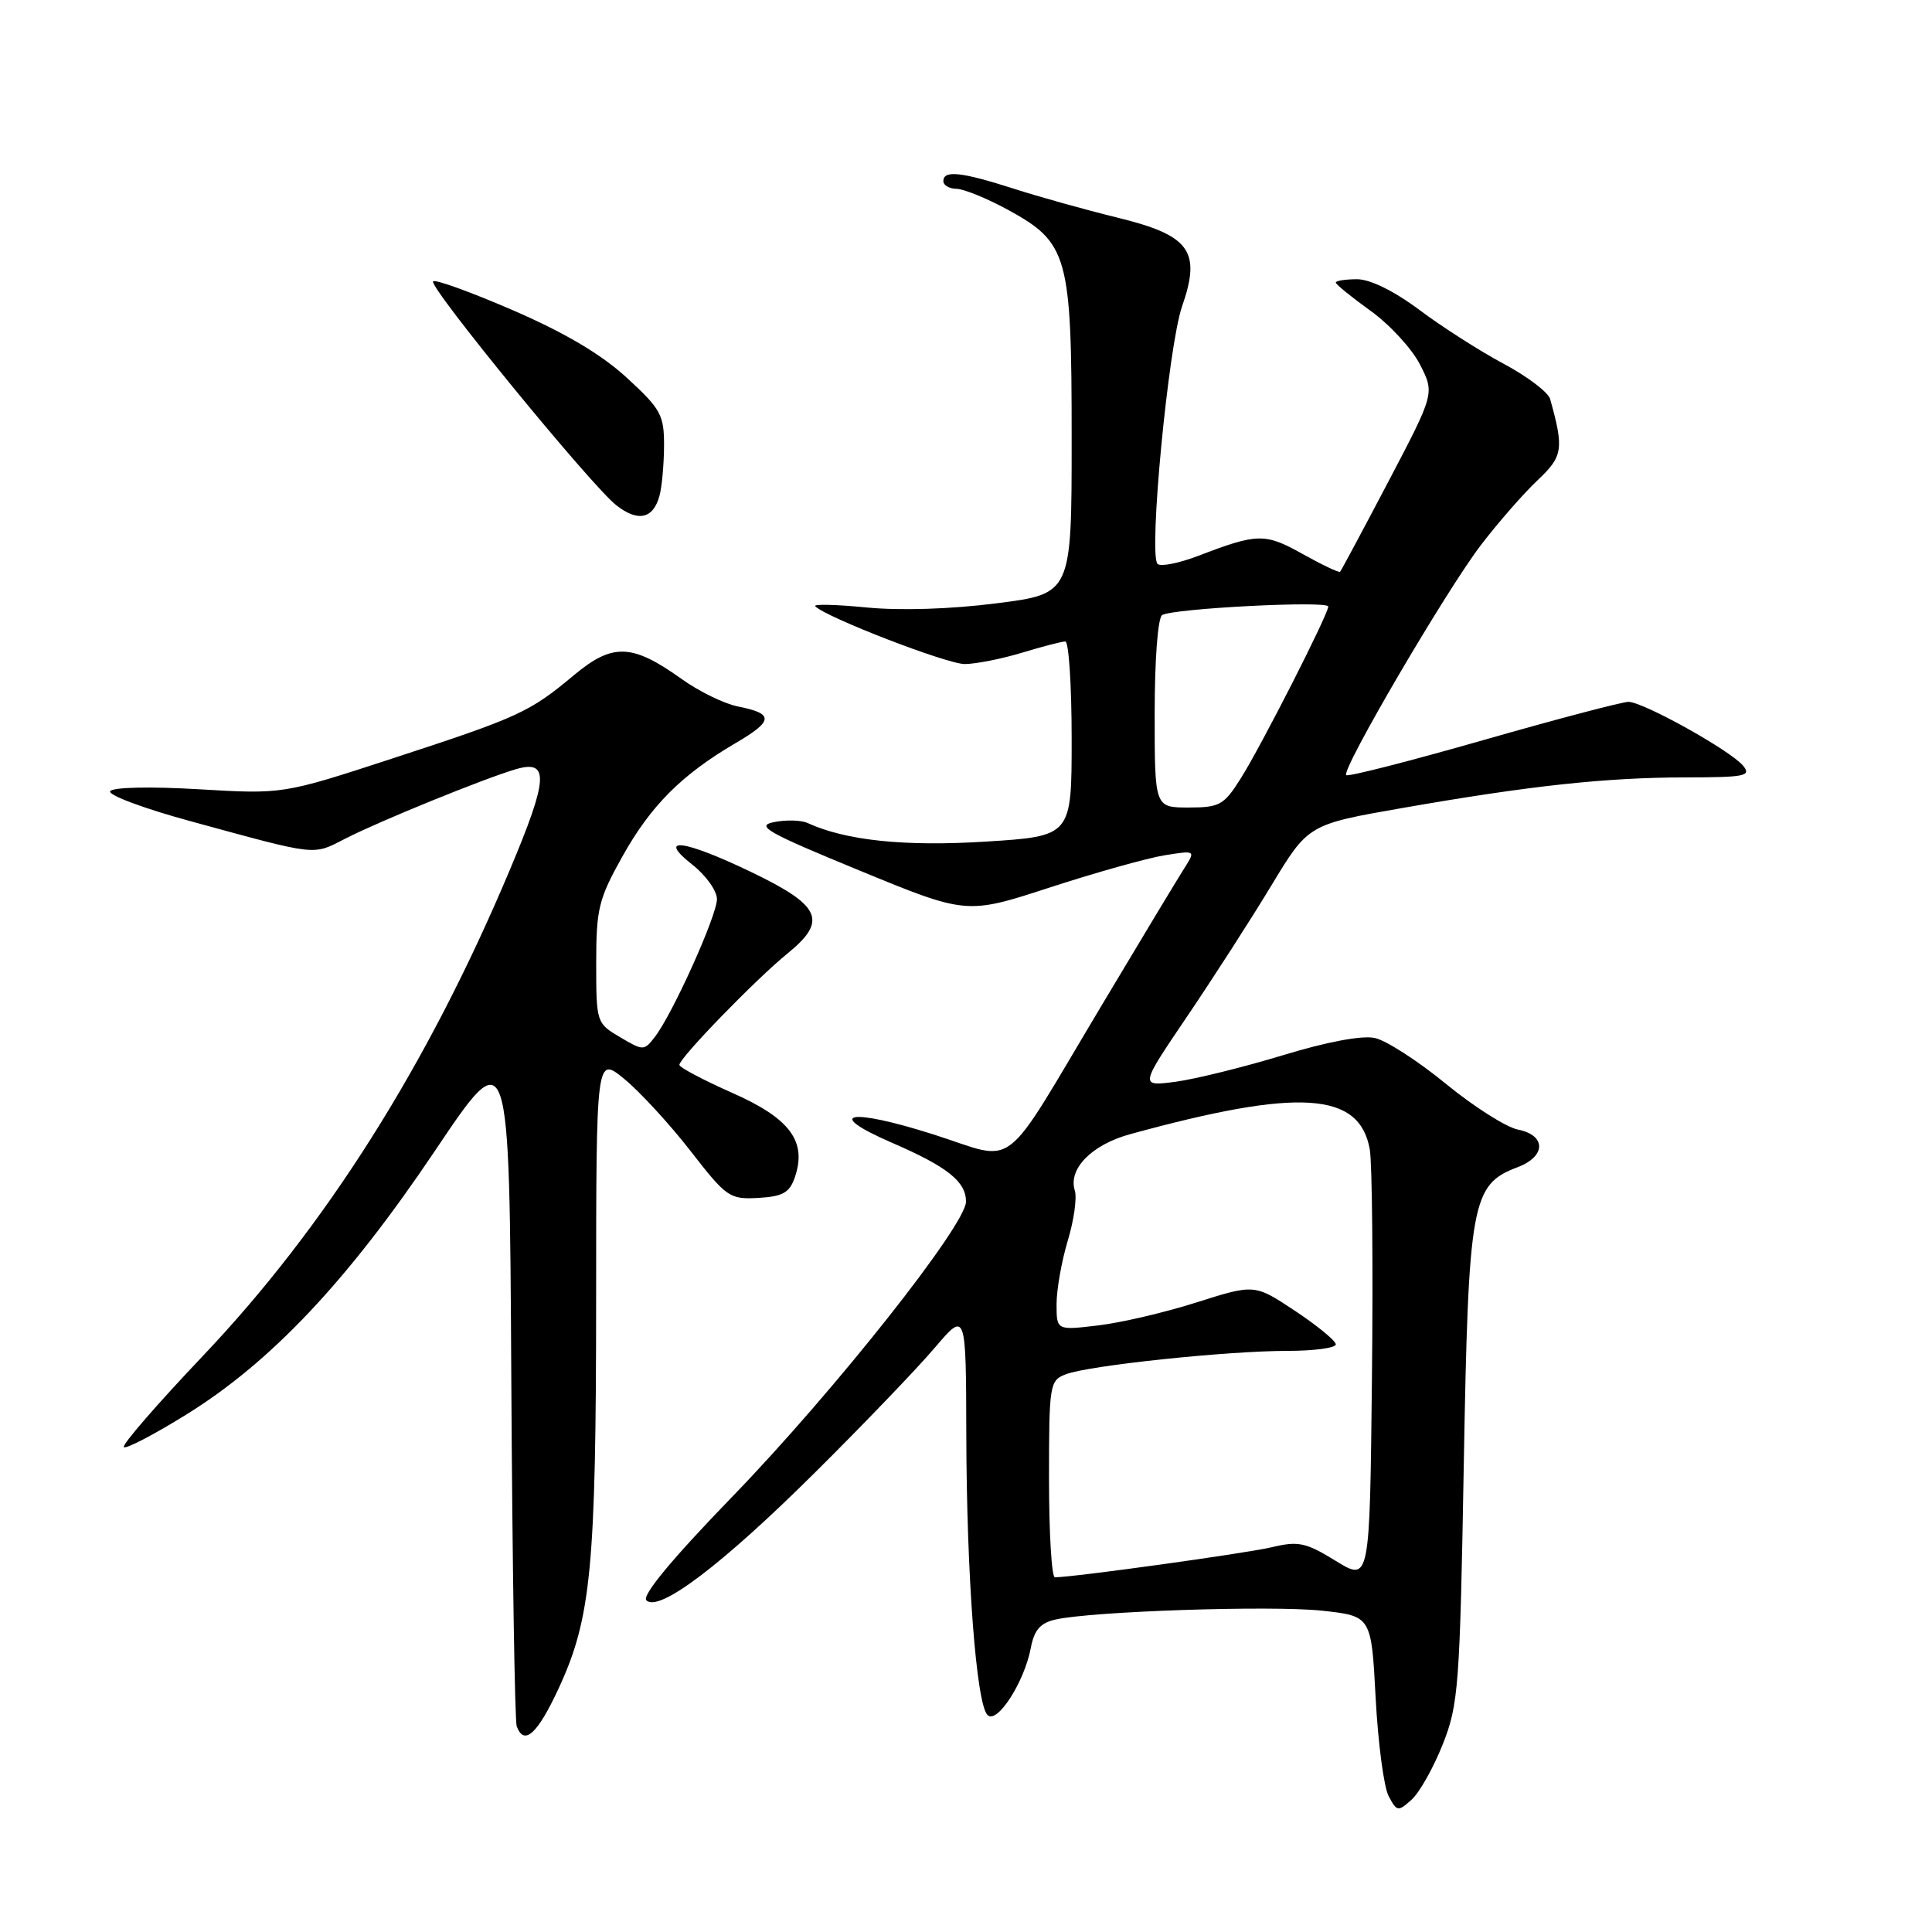 <?xml version="1.0" encoding="UTF-8" standalone="no"?>
<!DOCTYPE svg PUBLIC "-//W3C//DTD SVG 1.1//EN" "http://www.w3.org/Graphics/SVG/1.1/DTD/svg11.dtd" >
<svg xmlns="http://www.w3.org/2000/svg" xmlns:xlink="http://www.w3.org/1999/xlink" version="1.1" viewBox="0 0 256 256">
 <g >
 <path fill="currentColor"
d=" M 191.18 231.11 C 193.26 225.86 193.44 223.46 193.96 194.00 C 194.58 159.19 194.98 156.97 201.09 154.66 C 204.87 153.23 204.90 150.43 201.15 149.68 C 199.58 149.37 195.29 146.64 191.61 143.63 C 187.93 140.61 183.69 137.87 182.18 137.54 C 180.48 137.17 175.87 138.03 169.97 139.83 C 164.76 141.41 158.37 142.99 155.76 143.34 C 151.02 143.96 151.02 143.96 157.27 134.73 C 160.71 129.65 165.74 121.84 168.44 117.37 C 173.35 109.24 173.35 109.24 185.85 107.06 C 202.76 104.10 212.81 103.02 223.37 103.01 C 231.24 103.00 232.10 102.83 230.97 101.46 C 229.29 99.44 217.73 93.00 215.78 93.00 C 214.95 93.00 206.29 95.28 196.54 98.07 C 186.79 100.86 178.62 102.95 178.38 102.71 C 177.69 102.03 191.73 78.06 196.30 72.13 C 198.57 69.17 201.92 65.35 203.74 63.63 C 207.10 60.47 207.25 59.50 205.40 52.87 C 205.15 51.98 202.37 49.87 199.22 48.19 C 196.07 46.51 191.06 43.30 188.07 41.06 C 184.72 38.56 181.56 37.00 179.82 37.00 C 178.27 37.00 177.00 37.20 177.00 37.44 C 177.00 37.68 179.07 39.36 181.60 41.18 C 184.14 43.00 187.09 46.21 188.16 48.31 C 190.10 52.12 190.10 52.12 183.97 63.81 C 180.59 70.24 177.71 75.62 177.57 75.76 C 177.42 75.91 175.19 74.85 172.61 73.41 C 167.63 70.62 166.63 70.64 158.81 73.64 C 156.22 74.63 153.78 75.12 153.38 74.72 C 152.17 73.51 154.81 45.85 156.63 40.60 C 159.19 33.24 157.68 31.18 148.00 28.82 C 143.88 27.81 137.71 26.09 134.29 24.99 C 127.37 22.77 125.00 22.52 125.00 24.00 C 125.00 24.55 125.79 25.01 126.75 25.02 C 127.71 25.04 130.75 26.27 133.50 27.77 C 141.53 32.15 142.00 33.81 142.00 58.09 C 142.00 78.68 142.00 78.68 132.05 79.94 C 125.98 80.72 119.25 80.93 114.80 80.49 C 110.78 80.10 107.74 80.02 108.02 80.33 C 109.40 81.78 125.49 88.00 127.84 87.99 C 129.30 87.98 132.71 87.31 135.41 86.49 C 138.11 85.67 140.70 85.00 141.16 85.00 C 141.62 85.00 142.00 90.81 142.00 97.90 C 142.00 110.80 142.00 110.80 130.57 111.52 C 119.83 112.19 112.06 111.37 107.00 109.05 C 106.17 108.67 104.19 108.61 102.58 108.93 C 100.06 109.42 101.59 110.29 113.87 115.34 C 128.08 121.19 128.08 121.19 139.12 117.59 C 145.20 115.61 152.03 113.70 154.31 113.33 C 158.44 112.67 158.44 112.67 156.90 115.09 C 156.06 116.41 151.15 124.55 146.01 133.16 C 132.41 155.91 135.00 153.91 123.69 150.32 C 112.49 146.75 109.03 147.45 118.19 151.42 C 125.53 154.60 128.00 156.56 128.00 159.22 C 128.00 162.31 110.52 184.38 97.09 198.26 C 89.05 206.56 85.02 211.42 85.65 212.05 C 87.30 213.70 95.75 207.29 108.09 195.02 C 114.47 188.69 121.55 181.30 123.84 178.61 C 128.00 173.72 128.00 173.72 128.04 190.11 C 128.08 208.84 129.36 225.76 130.85 227.25 C 132.11 228.51 135.73 222.90 136.59 218.35 C 137.04 215.98 137.85 215.05 139.84 214.60 C 144.69 213.50 168.45 212.71 175.13 213.42 C 181.71 214.13 181.71 214.13 182.28 224.99 C 182.60 230.97 183.37 236.83 184.01 238.01 C 185.10 240.06 185.25 240.08 187.06 238.45 C 188.10 237.50 189.96 234.20 191.18 231.11 Z  M 74.01 223.75 C 78.33 214.45 78.98 207.66 78.99 172.20 C 79.00 139.91 79.00 139.91 82.75 142.99 C 84.81 144.69 88.75 148.97 91.50 152.51 C 96.27 158.66 96.68 158.94 100.48 158.73 C 103.73 158.54 104.62 158.04 105.32 156.00 C 106.95 151.24 104.69 148.19 97.00 144.80 C 93.15 143.09 90.01 141.43 90.02 141.10 C 90.06 140.15 100.12 129.78 104.35 126.34 C 109.70 121.99 108.82 120.01 99.52 115.54 C 90.57 111.24 86.93 110.79 91.75 114.58 C 93.54 115.99 95.00 118.04 95.00 119.14 C 95.00 121.31 89.13 134.35 86.77 137.40 C 85.34 139.25 85.24 139.25 82.16 137.43 C 79.04 135.59 79.00 135.48 79.00 127.63 C 79.00 120.42 79.32 119.12 82.48 113.47 C 86.24 106.74 90.33 102.65 97.46 98.47 C 102.52 95.51 102.58 94.56 97.77 93.61 C 95.97 93.25 92.62 91.62 90.32 89.97 C 83.75 85.27 81.17 85.18 76.03 89.48 C 70.16 94.38 68.77 95.02 52.00 100.50 C 37.50 105.24 37.50 105.24 26.33 104.58 C 19.87 104.20 14.92 104.31 14.60 104.84 C 14.29 105.35 19.09 107.14 25.27 108.82 C 42.30 113.47 41.36 113.37 45.80 111.10 C 50.36 108.77 64.08 103.19 68.30 101.94 C 72.82 100.60 72.68 103.10 67.54 115.30 C 56.67 141.14 43.15 162.53 26.88 179.67 C 20.84 186.03 16.13 191.46 16.41 191.75 C 16.69 192.03 20.43 190.08 24.71 187.42 C 35.92 180.47 46.05 169.72 57.60 152.54 C 67.50 137.79 67.50 137.79 67.75 182.65 C 67.89 207.32 68.21 228.06 68.47 228.75 C 69.45 231.37 71.21 229.78 74.01 223.75 Z  M 87.39 65.68 C 87.71 64.48 87.98 61.50 87.99 59.05 C 88.00 54.99 87.57 54.20 83.05 50.05 C 79.71 46.97 74.84 44.09 68.01 41.13 C 62.45 38.72 57.68 36.99 57.39 37.28 C 56.73 37.93 78.31 64.31 81.65 66.94 C 84.53 69.21 86.56 68.76 87.39 65.68 Z  M 177.00 206.83 C 173.02 204.38 172.04 204.17 168.50 205.02 C 165.13 205.82 142.20 209.00 139.78 209.00 C 139.35 209.00 139.00 203.14 139.00 195.98 C 139.00 183.39 139.08 182.92 141.25 182.09 C 144.31 180.93 162.59 179.00 170.54 179.00 C 174.09 179.00 177.00 178.61 177.00 178.14 C 177.00 177.67 174.58 175.68 171.62 173.71 C 166.24 170.14 166.24 170.14 158.60 172.56 C 154.40 173.90 148.50 175.28 145.48 175.63 C 140.00 176.28 140.00 176.28 140.00 172.80 C 140.00 170.88 140.67 167.11 141.48 164.41 C 142.30 161.71 142.72 158.72 142.42 157.76 C 141.51 154.89 144.64 151.69 149.73 150.29 C 172.10 144.15 180.13 144.65 181.50 152.28 C 181.82 154.05 181.95 167.67 181.79 182.54 C 181.50 209.59 181.50 209.59 177.00 206.83 Z  M 153.00 94.56 C 153.00 87.39 153.42 81.86 153.99 81.50 C 155.42 80.62 176.00 79.56 176.00 80.37 C 176.00 81.40 167.11 98.87 164.39 103.17 C 162.18 106.68 161.60 107.00 157.49 107.00 C 153.00 107.00 153.00 107.00 153.00 94.56 Z "/>
</g>
</svg>